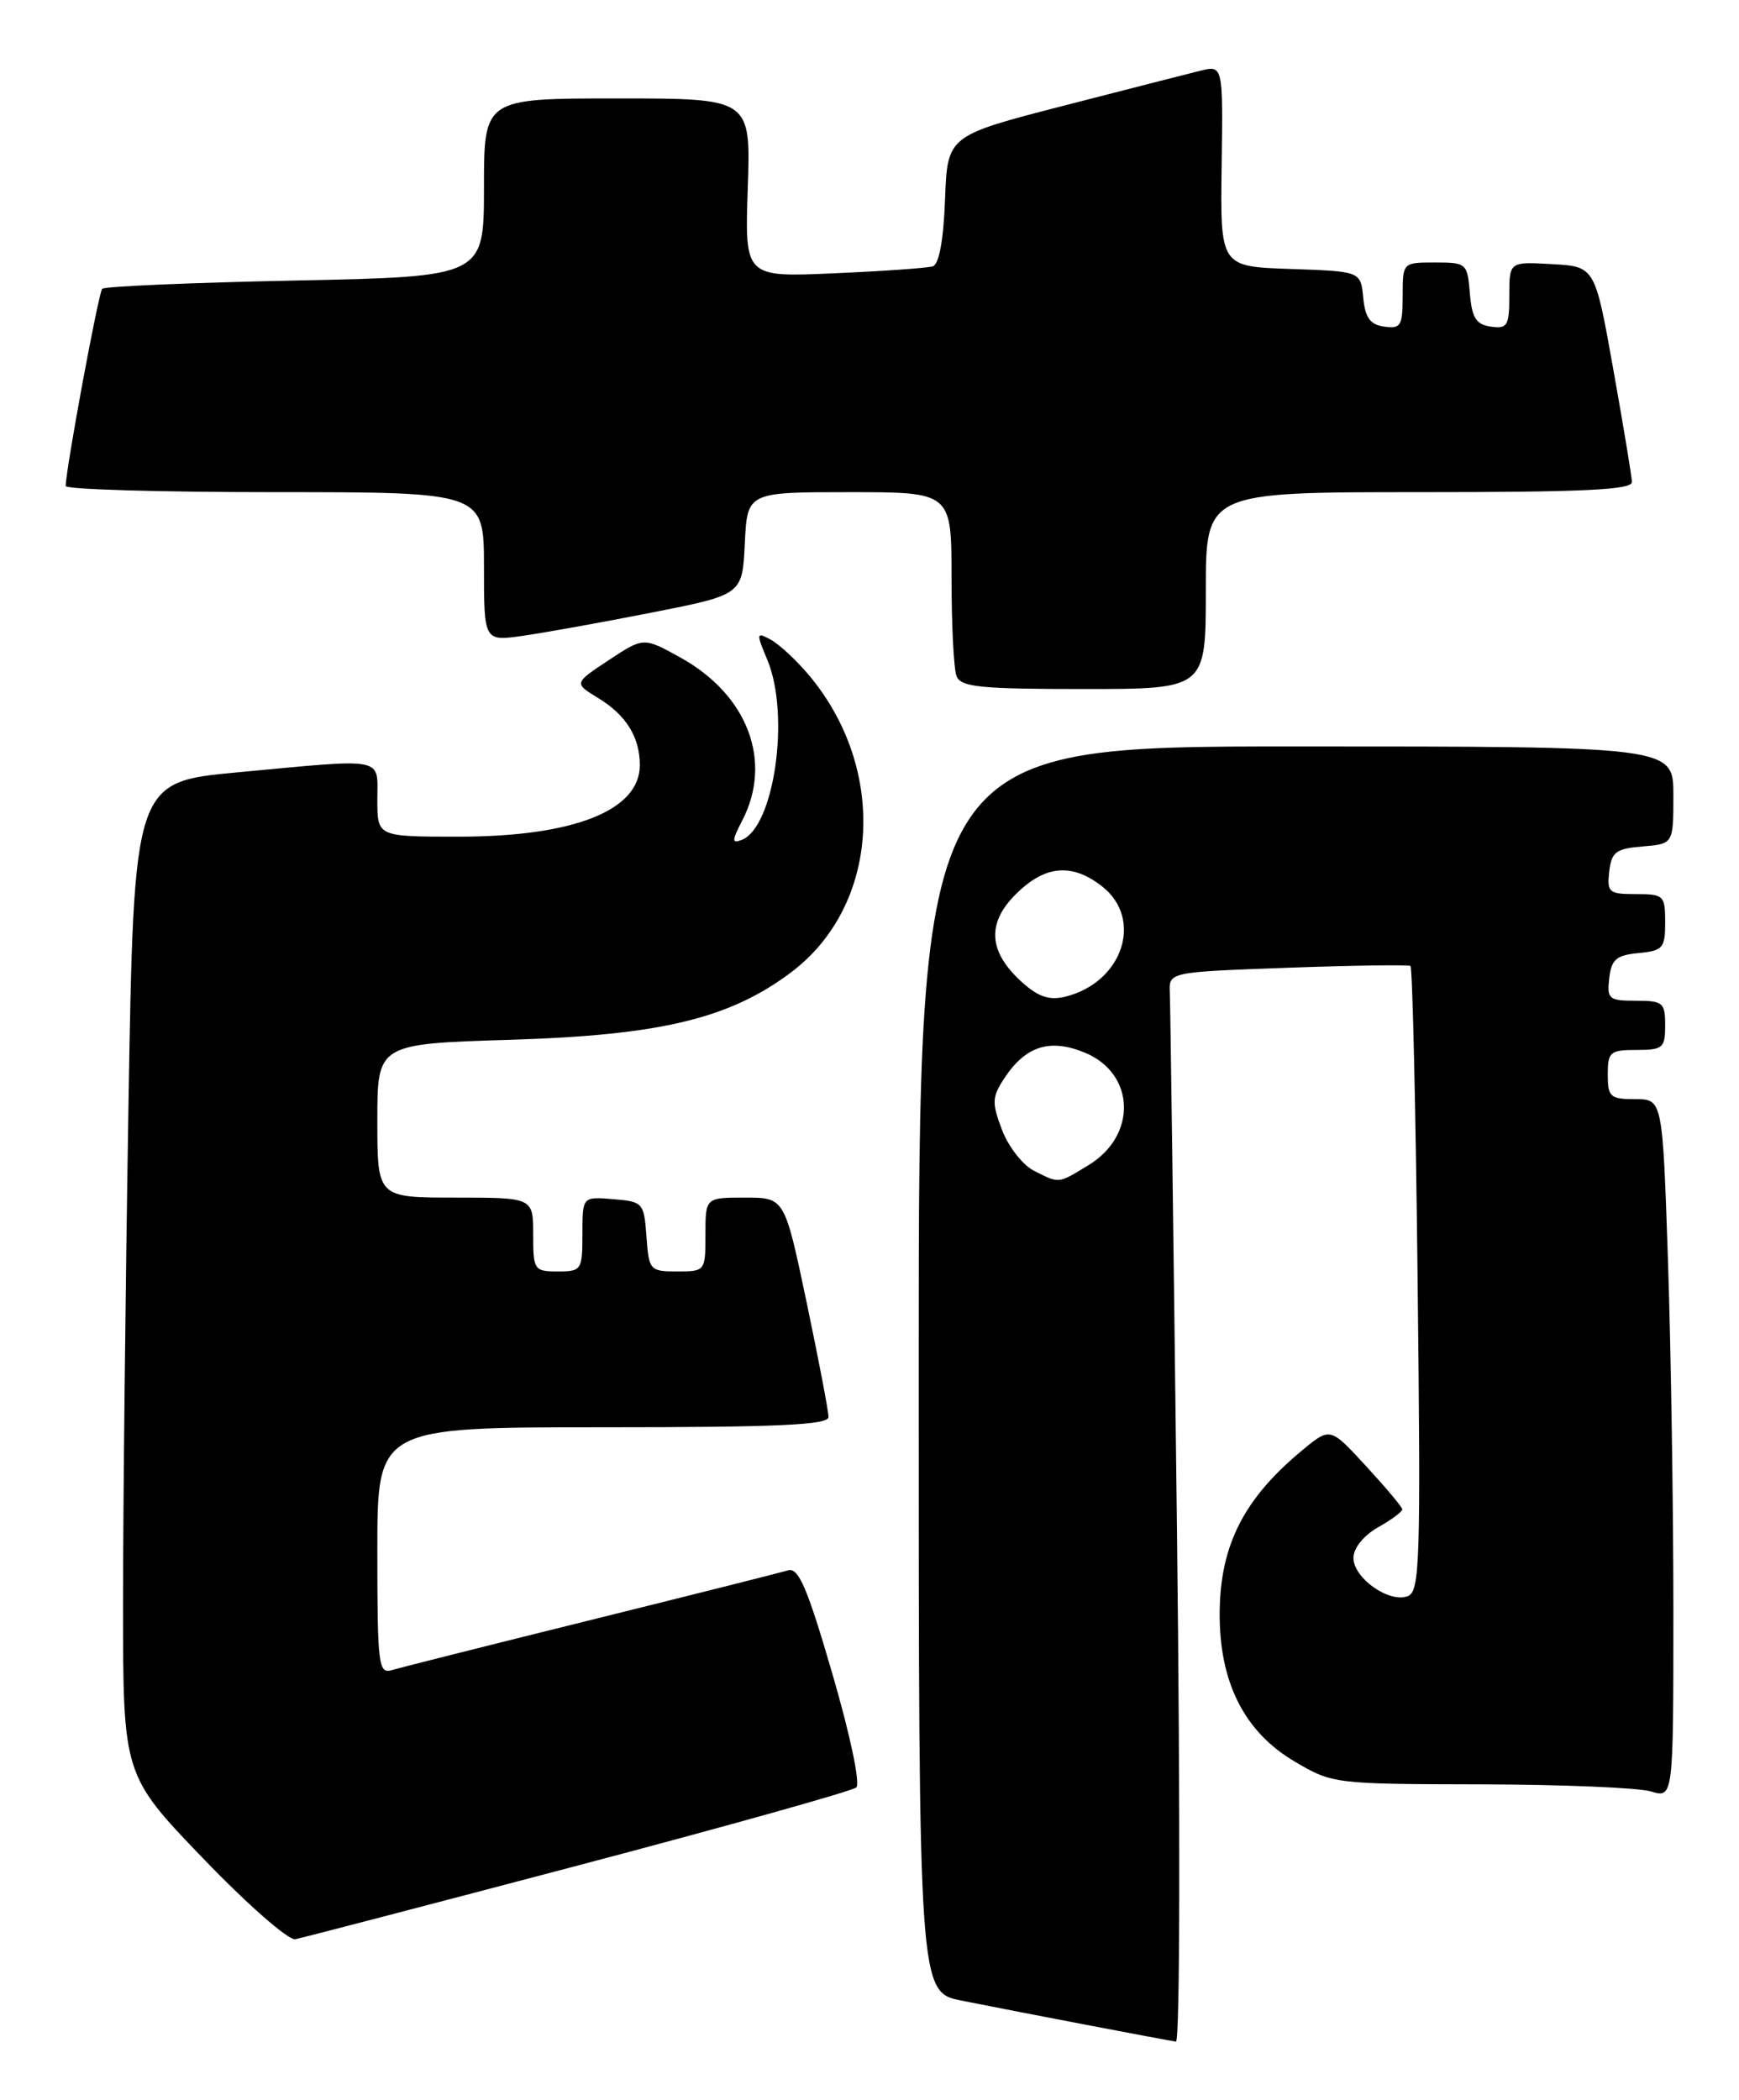 <?xml version="1.0" encoding="UTF-8" standalone="no"?>
<!DOCTYPE svg PUBLIC "-//W3C//DTD SVG 1.1//EN" "http://www.w3.org/Graphics/SVG/1.1/DTD/svg11.dtd" >
<svg xmlns="http://www.w3.org/2000/svg" xmlns:xlink="http://www.w3.org/1999/xlink" version="1.1" viewBox="0 0 212 256">
 <g >
 <path fill="currentColor"
d=" M 143.48 186.25 C 143.07 151.74 142.68 122.38 142.61 121.00 C 142.50 118.50 142.50 118.50 157.00 117.98 C 164.97 117.69 171.70 117.60 171.95 117.76 C 172.19 117.93 172.59 135.14 172.82 156.01 C 173.21 190.46 173.10 194.02 171.62 194.59 C 169.36 195.46 165.00 192.39 165.00 189.93 C 165.00 188.73 166.22 187.21 167.99 186.20 C 169.64 185.27 170.97 184.28 170.95 184.00 C 170.94 183.72 168.95 181.36 166.54 178.74 C 162.17 173.99 162.17 173.99 158.83 176.74 C 151.67 182.65 148.77 188.31 148.69 196.51 C 148.61 205.04 151.67 211.13 157.85 214.76 C 162.44 217.47 162.71 217.50 180.50 217.53 C 190.40 217.55 199.74 217.94 201.25 218.39 C 204.00 219.22 204.00 219.22 204.00 196.27 C 204.00 183.65 203.70 164.47 203.34 153.66 C 202.68 134.00 202.68 134.00 199.34 134.00 C 196.30 134.00 196.00 133.73 196.00 131.00 C 196.00 128.24 196.28 128.00 199.50 128.00 C 202.72 128.00 203.00 127.76 203.00 125.00 C 203.00 122.23 202.73 122.00 199.43 122.00 C 196.13 122.00 195.89 121.80 196.18 119.25 C 196.45 116.96 197.04 116.45 199.75 116.19 C 202.73 115.90 203.00 115.58 203.00 112.44 C 203.00 109.16 202.83 109.00 199.43 109.00 C 196.13 109.00 195.89 108.80 196.18 106.25 C 196.46 103.86 196.99 103.46 200.25 103.19 C 204.00 102.88 204.00 102.88 204.00 96.94 C 204.00 91.00 204.00 91.00 158.00 91.00 C 112.00 91.00 112.00 91.00 112.00 166.93 C 112.00 242.86 112.00 242.86 117.25 243.90 C 124.96 245.44 142.36 248.76 143.36 248.89 C 143.85 248.95 143.90 221.41 143.48 186.25 Z  M 70.50 227.41 C 88.65 222.62 103.90 218.34 104.39 217.91 C 104.90 217.45 103.65 211.52 101.47 204.04 C 98.43 193.59 97.35 191.07 96.08 191.44 C 95.21 191.70 84.38 194.43 72.00 197.50 C 59.62 200.57 48.71 203.32 47.75 203.61 C 46.14 204.09 46.00 202.95 46.00 189.07 C 46.00 174.00 46.00 174.00 73.50 174.00 C 94.83 174.00 101.00 173.72 101.00 172.75 C 101.01 172.06 99.80 165.76 98.33 158.75 C 95.65 146.00 95.65 146.00 90.83 146.00 C 86.00 146.00 86.00 146.00 86.00 150.50 C 86.00 154.96 85.97 155.00 82.56 155.00 C 79.22 155.00 79.11 154.87 78.81 150.75 C 78.51 146.62 78.39 146.49 74.75 146.19 C 71.00 145.88 71.00 145.88 71.00 150.44 C 71.00 154.84 70.89 155.00 68.00 155.00 C 65.11 155.00 65.00 154.83 65.00 150.50 C 65.00 146.00 65.00 146.00 55.50 146.00 C 46.00 146.00 46.00 146.00 46.00 136.63 C 46.00 127.26 46.00 127.26 62.25 126.76 C 80.53 126.20 88.94 124.18 96.44 118.54 C 107.29 110.38 108.26 93.72 98.55 82.23 C 97.03 80.43 94.95 78.51 93.94 77.97 C 92.19 77.03 92.17 77.16 93.55 80.46 C 96.35 87.17 94.39 100.87 90.41 102.40 C 89.20 102.86 89.21 102.50 90.49 100.02 C 94.22 92.81 91.16 84.72 82.98 80.18 C 78.46 77.67 78.46 77.67 74.21 80.48 C 69.96 83.29 69.96 83.29 72.91 85.09 C 76.33 87.17 78.00 89.86 78.00 93.28 C 78.00 98.82 69.93 102.00 55.87 102.00 C 46.00 102.00 46.00 102.00 46.00 97.50 C 46.00 92.21 47.26 92.45 28.91 94.16 C 16.32 95.34 16.32 95.34 15.66 134.92 C 15.30 156.69 15.00 183.93 15.00 195.45 C 15.00 216.40 15.00 216.40 24.75 226.55 C 30.14 232.16 35.17 236.57 36.00 236.41 C 36.83 236.25 52.35 232.20 70.50 227.41 Z  M 147.00 72.00 C 147.00 60.00 147.00 60.00 173.00 60.00 C 193.16 60.00 198.99 59.72 198.95 58.75 C 198.92 58.06 197.90 51.88 196.67 45.00 C 194.44 32.50 194.44 32.50 189.22 32.20 C 184.00 31.90 184.00 31.90 184.00 36.02 C 184.00 39.72 183.77 40.11 181.75 39.82 C 179.94 39.56 179.44 38.76 179.19 35.75 C 178.89 32.10 178.77 32.00 174.94 32.00 C 171.00 32.00 171.00 32.00 171.00 36.07 C 171.00 39.72 170.77 40.11 168.75 39.82 C 167.03 39.58 166.43 38.74 166.19 36.29 C 165.88 33.08 165.88 33.08 157.32 32.79 C 148.76 32.50 148.76 32.50 148.93 20.22 C 149.10 7.94 149.10 7.94 146.30 8.63 C 144.76 9.01 137.20 10.95 129.50 12.93 C 115.50 16.55 115.50 16.55 115.21 24.32 C 115.02 29.30 114.48 32.23 113.71 32.47 C 113.04 32.68 107.61 33.06 101.64 33.32 C 90.79 33.80 90.79 33.80 91.16 22.90 C 91.53 12.00 91.53 12.00 75.27 12.00 C 59.00 12.00 59.00 12.00 59.00 22.86 C 59.00 33.73 59.00 33.73 36.00 34.20 C 23.34 34.46 12.75 34.91 12.46 35.21 C 12.01 35.66 8.03 57.15 8.01 59.25 C 8.00 59.66 19.48 60.00 33.50 60.00 C 59.00 60.00 59.00 60.00 59.00 69.09 C 59.00 78.19 59.00 78.19 63.75 77.51 C 66.36 77.14 73.45 75.86 79.50 74.67 C 90.50 72.50 90.50 72.50 90.80 66.25 C 91.10 60.00 91.10 60.00 103.55 60.00 C 116.00 60.00 116.00 60.00 116.00 70.42 C 116.00 76.15 116.27 81.55 116.61 82.42 C 117.12 83.76 119.45 84.00 132.11 84.00 C 147.00 84.00 147.00 84.00 147.00 72.00 Z  M 126.04 142.72 C 124.68 142.04 122.94 139.80 122.16 137.76 C 120.90 134.44 120.93 133.76 122.42 131.47 C 125.03 127.50 128.01 126.56 132.30 128.35 C 138.40 130.90 138.64 138.42 132.72 142.03 C 128.93 144.34 129.18 144.31 126.04 142.72 Z  M 124.68 119.82 C 120.51 116.10 120.23 112.61 123.82 109.03 C 127.38 105.47 130.68 105.17 134.37 108.07 C 139.43 112.06 136.86 119.77 129.89 121.50 C 127.96 121.98 126.61 121.54 124.68 119.82 Z "/>
</g>
</svg>